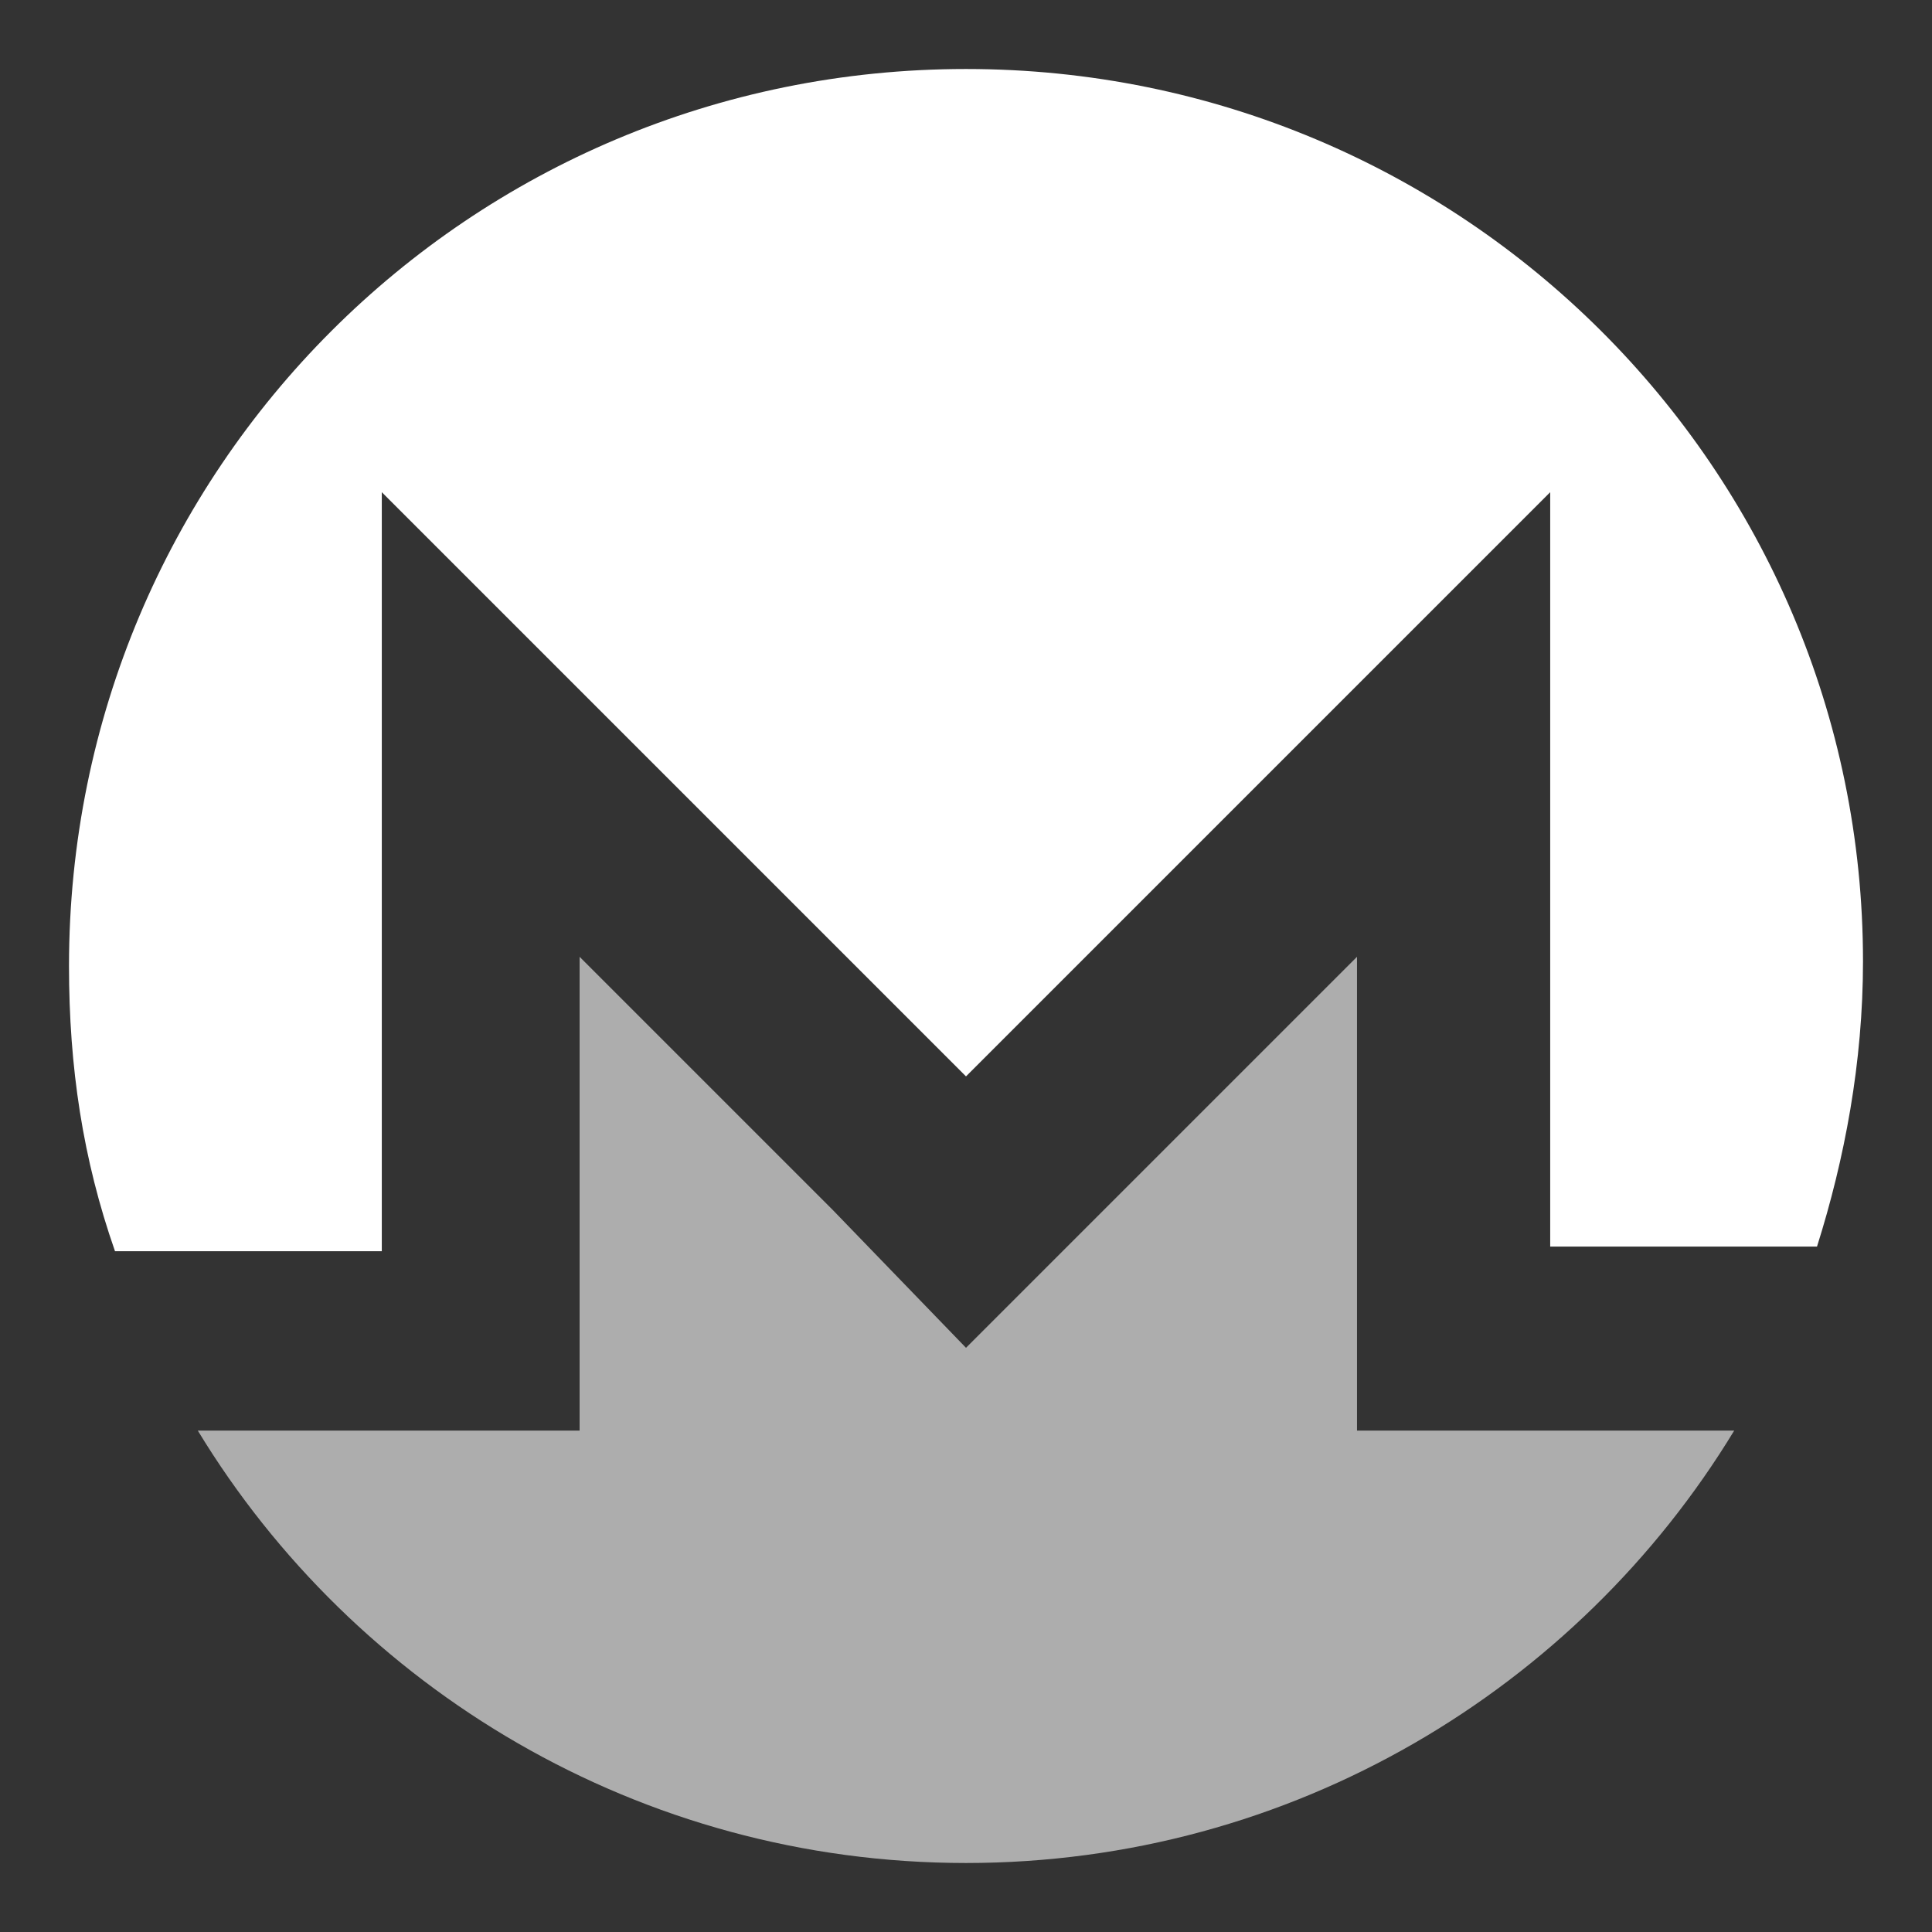 <?xml version="1.0" encoding="utf-8"?>
<!-- Generator: Adobe Illustrator 25.4.1, SVG Export Plug-In . SVG Version: 6.00 Build 0)  -->
<svg version="1.1" id="Layer_1" xmlns="http://www.w3.org/2000/svg" xmlns:xlink="http://www.w3.org/1999/xlink" x="0px" y="0px"
	 viewBox="0 0 42 42" style="enable-background:new 0 0 42 42;" xml:space="preserve">
<rect x="0" y="0" width="42" height="42" fill="#333333" stroke="none"/>
<style type="text/css">
	.st0{fill:#FFFFFF;}
	.st1{opacity:0.6;fill:#FFFFFF;}
</style>
<g>
	<path id="_149931032" class="st0" d="M21,1.5C10.2,1.5,1.5,10.2,1.5,21c0,2.2,0.3,4.2,1,6.2h5.8V10.7L21,23.4l12.7-12.7v16.4h5.8
		c0.6-1.9,1-4,1-6.2C40.5,10.2,31.8,1.5,21,1.5L21,1.5z"/>
	<path id="_149931160" class="st1" d="M18.1,26.3l-5.5-5.5v10.3H8.3l-4,0c3.4,5.6,9.6,9.4,16.7,9.4s13.3-3.8,16.7-9.4h-8.2V20.8
		l-5.5,5.5L21,29.3L18.1,26.3L18.1,26.3L18.1,26.3z"/>
</g>
</svg>
